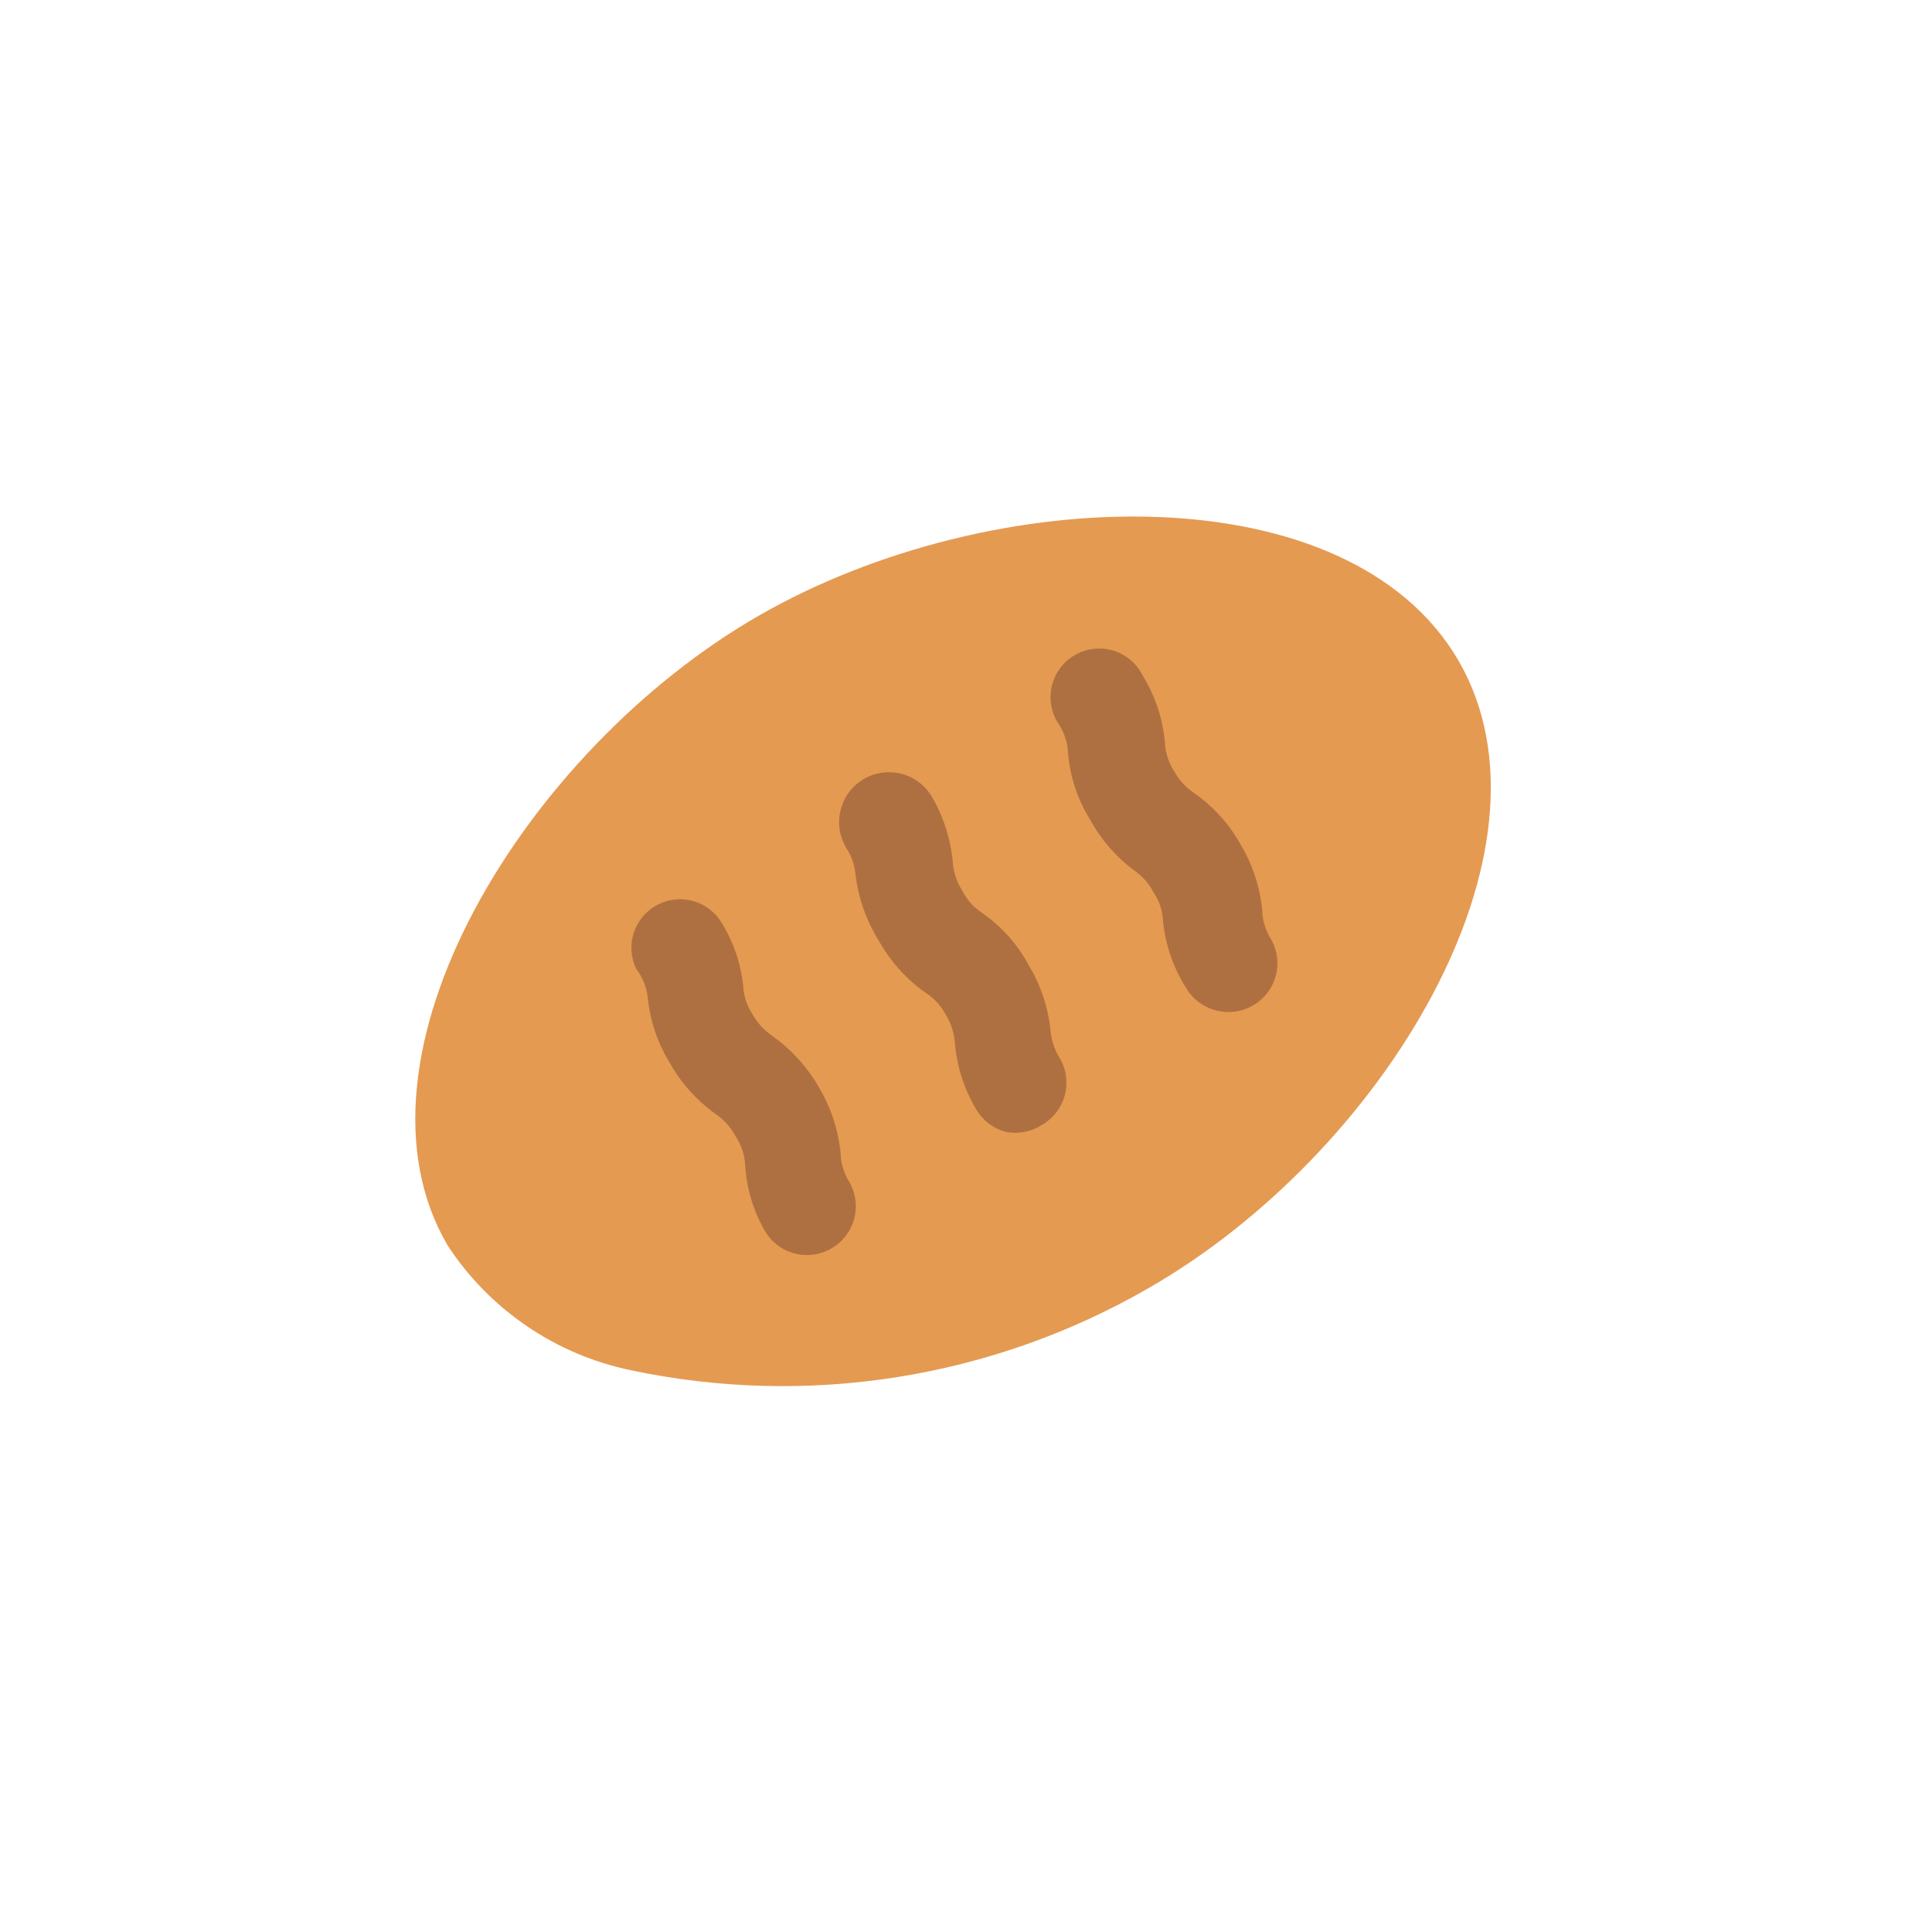 <svg width="36" height="36" viewBox="0 0 36 36" fill="none" xmlns="http://www.w3.org/2000/svg">
<path d="M27.182 12.318C25.136 8.786 18.491 8.967 14.132 11.476C9.772 13.986 6.299 19.698 8.336 23.199C8.723 23.794 9.225 24.307 9.812 24.707C10.399 25.108 11.059 25.388 11.754 25.532C15.046 26.23 18.48 25.686 21.395 24.006C25.739 21.52 29.218 15.857 27.182 12.318Z" fill="#E59A51"/>
<path d="M18.742 21.09C18.627 21.06 18.519 21.008 18.424 20.935C18.329 20.863 18.249 20.773 18.189 20.67C17.967 20.297 17.832 19.88 17.794 19.448C17.781 19.255 17.722 19.069 17.621 18.904C17.531 18.734 17.398 18.592 17.234 18.491C16.88 18.238 16.587 17.909 16.375 17.529C16.148 17.166 16.002 16.759 15.945 16.335C15.933 16.144 15.873 15.96 15.769 15.8C15.706 15.695 15.664 15.579 15.646 15.459C15.627 15.338 15.633 15.215 15.662 15.097C15.721 14.857 15.872 14.651 16.083 14.523C16.294 14.396 16.547 14.357 16.786 14.416C16.905 14.445 17.017 14.497 17.115 14.57C17.213 14.642 17.296 14.733 17.36 14.837C17.578 15.211 17.713 15.628 17.754 16.059C17.766 16.25 17.827 16.434 17.93 16.594C18.016 16.765 18.145 16.91 18.305 17.014C18.663 17.263 18.957 17.593 19.164 17.976C19.387 18.343 19.527 18.756 19.573 19.183C19.587 19.373 19.647 19.557 19.748 19.718C19.808 19.821 19.848 19.936 19.863 20.054C19.879 20.173 19.872 20.293 19.841 20.409C19.81 20.524 19.756 20.633 19.683 20.727C19.61 20.822 19.519 20.902 19.415 20.961C19.216 21.09 18.975 21.137 18.742 21.09Z" fill="#AF7041"/>
<path d="M14.796 23.354C14.68 23.323 14.572 23.268 14.477 23.195C14.383 23.121 14.304 23.029 14.245 22.925C14.034 22.554 13.91 22.139 13.885 21.712C13.875 21.521 13.814 21.337 13.709 21.177C13.62 21.009 13.491 20.865 13.334 20.758C12.98 20.505 12.686 20.176 12.475 19.796C12.249 19.427 12.11 19.011 12.069 18.58C12.046 18.388 11.971 18.206 11.854 18.053C11.755 17.847 11.738 17.611 11.805 17.393C11.873 17.175 12.02 16.991 12.218 16.877C12.416 16.763 12.649 16.727 12.872 16.778C13.094 16.828 13.29 16.961 13.419 17.149C13.652 17.512 13.799 17.924 13.847 18.352C13.854 18.542 13.911 18.726 14.014 18.885C14.106 19.055 14.238 19.199 14.398 19.307C14.75 19.559 15.044 19.884 15.259 20.26C15.483 20.633 15.621 21.052 15.663 21.485C15.668 21.677 15.725 21.863 15.827 22.026C15.946 22.234 15.978 22.48 15.916 22.712C15.854 22.943 15.704 23.14 15.496 23.26C15.392 23.322 15.276 23.362 15.156 23.378C15.035 23.395 14.913 23.386 14.796 23.354Z" fill="#AF7041"/>
<path d="M22.643 18.823C22.527 18.792 22.419 18.738 22.325 18.664C22.23 18.59 22.151 18.499 22.092 18.394C21.859 18.022 21.715 17.602 21.671 17.165C21.664 16.974 21.603 16.788 21.495 16.63C21.408 16.46 21.279 16.316 21.12 16.21C20.783 15.956 20.505 15.632 20.305 15.26C20.076 14.889 19.938 14.47 19.901 14.036C19.894 13.846 19.837 13.662 19.734 13.503C19.663 13.4 19.615 13.284 19.591 13.161C19.568 13.038 19.57 12.912 19.598 12.79C19.625 12.668 19.678 12.554 19.752 12.453C19.826 12.352 19.92 12.268 20.029 12.206C20.137 12.143 20.257 12.104 20.381 12.09C20.505 12.076 20.631 12.088 20.75 12.125C20.869 12.162 20.98 12.223 21.074 12.305C21.169 12.387 21.245 12.487 21.299 12.6C21.525 12.969 21.664 13.384 21.705 13.815C21.711 14.007 21.768 14.194 21.87 14.357C21.962 14.526 22.094 14.671 22.254 14.779C22.609 15.028 22.903 15.353 23.115 15.732C23.339 16.105 23.477 16.523 23.519 16.956C23.524 17.148 23.581 17.335 23.683 17.498C23.802 17.706 23.834 17.952 23.772 18.183C23.71 18.415 23.559 18.612 23.352 18.732C23.247 18.795 23.129 18.835 23.007 18.851C22.885 18.866 22.761 18.857 22.643 18.823Z" fill="#AF7041"/>
</svg>
